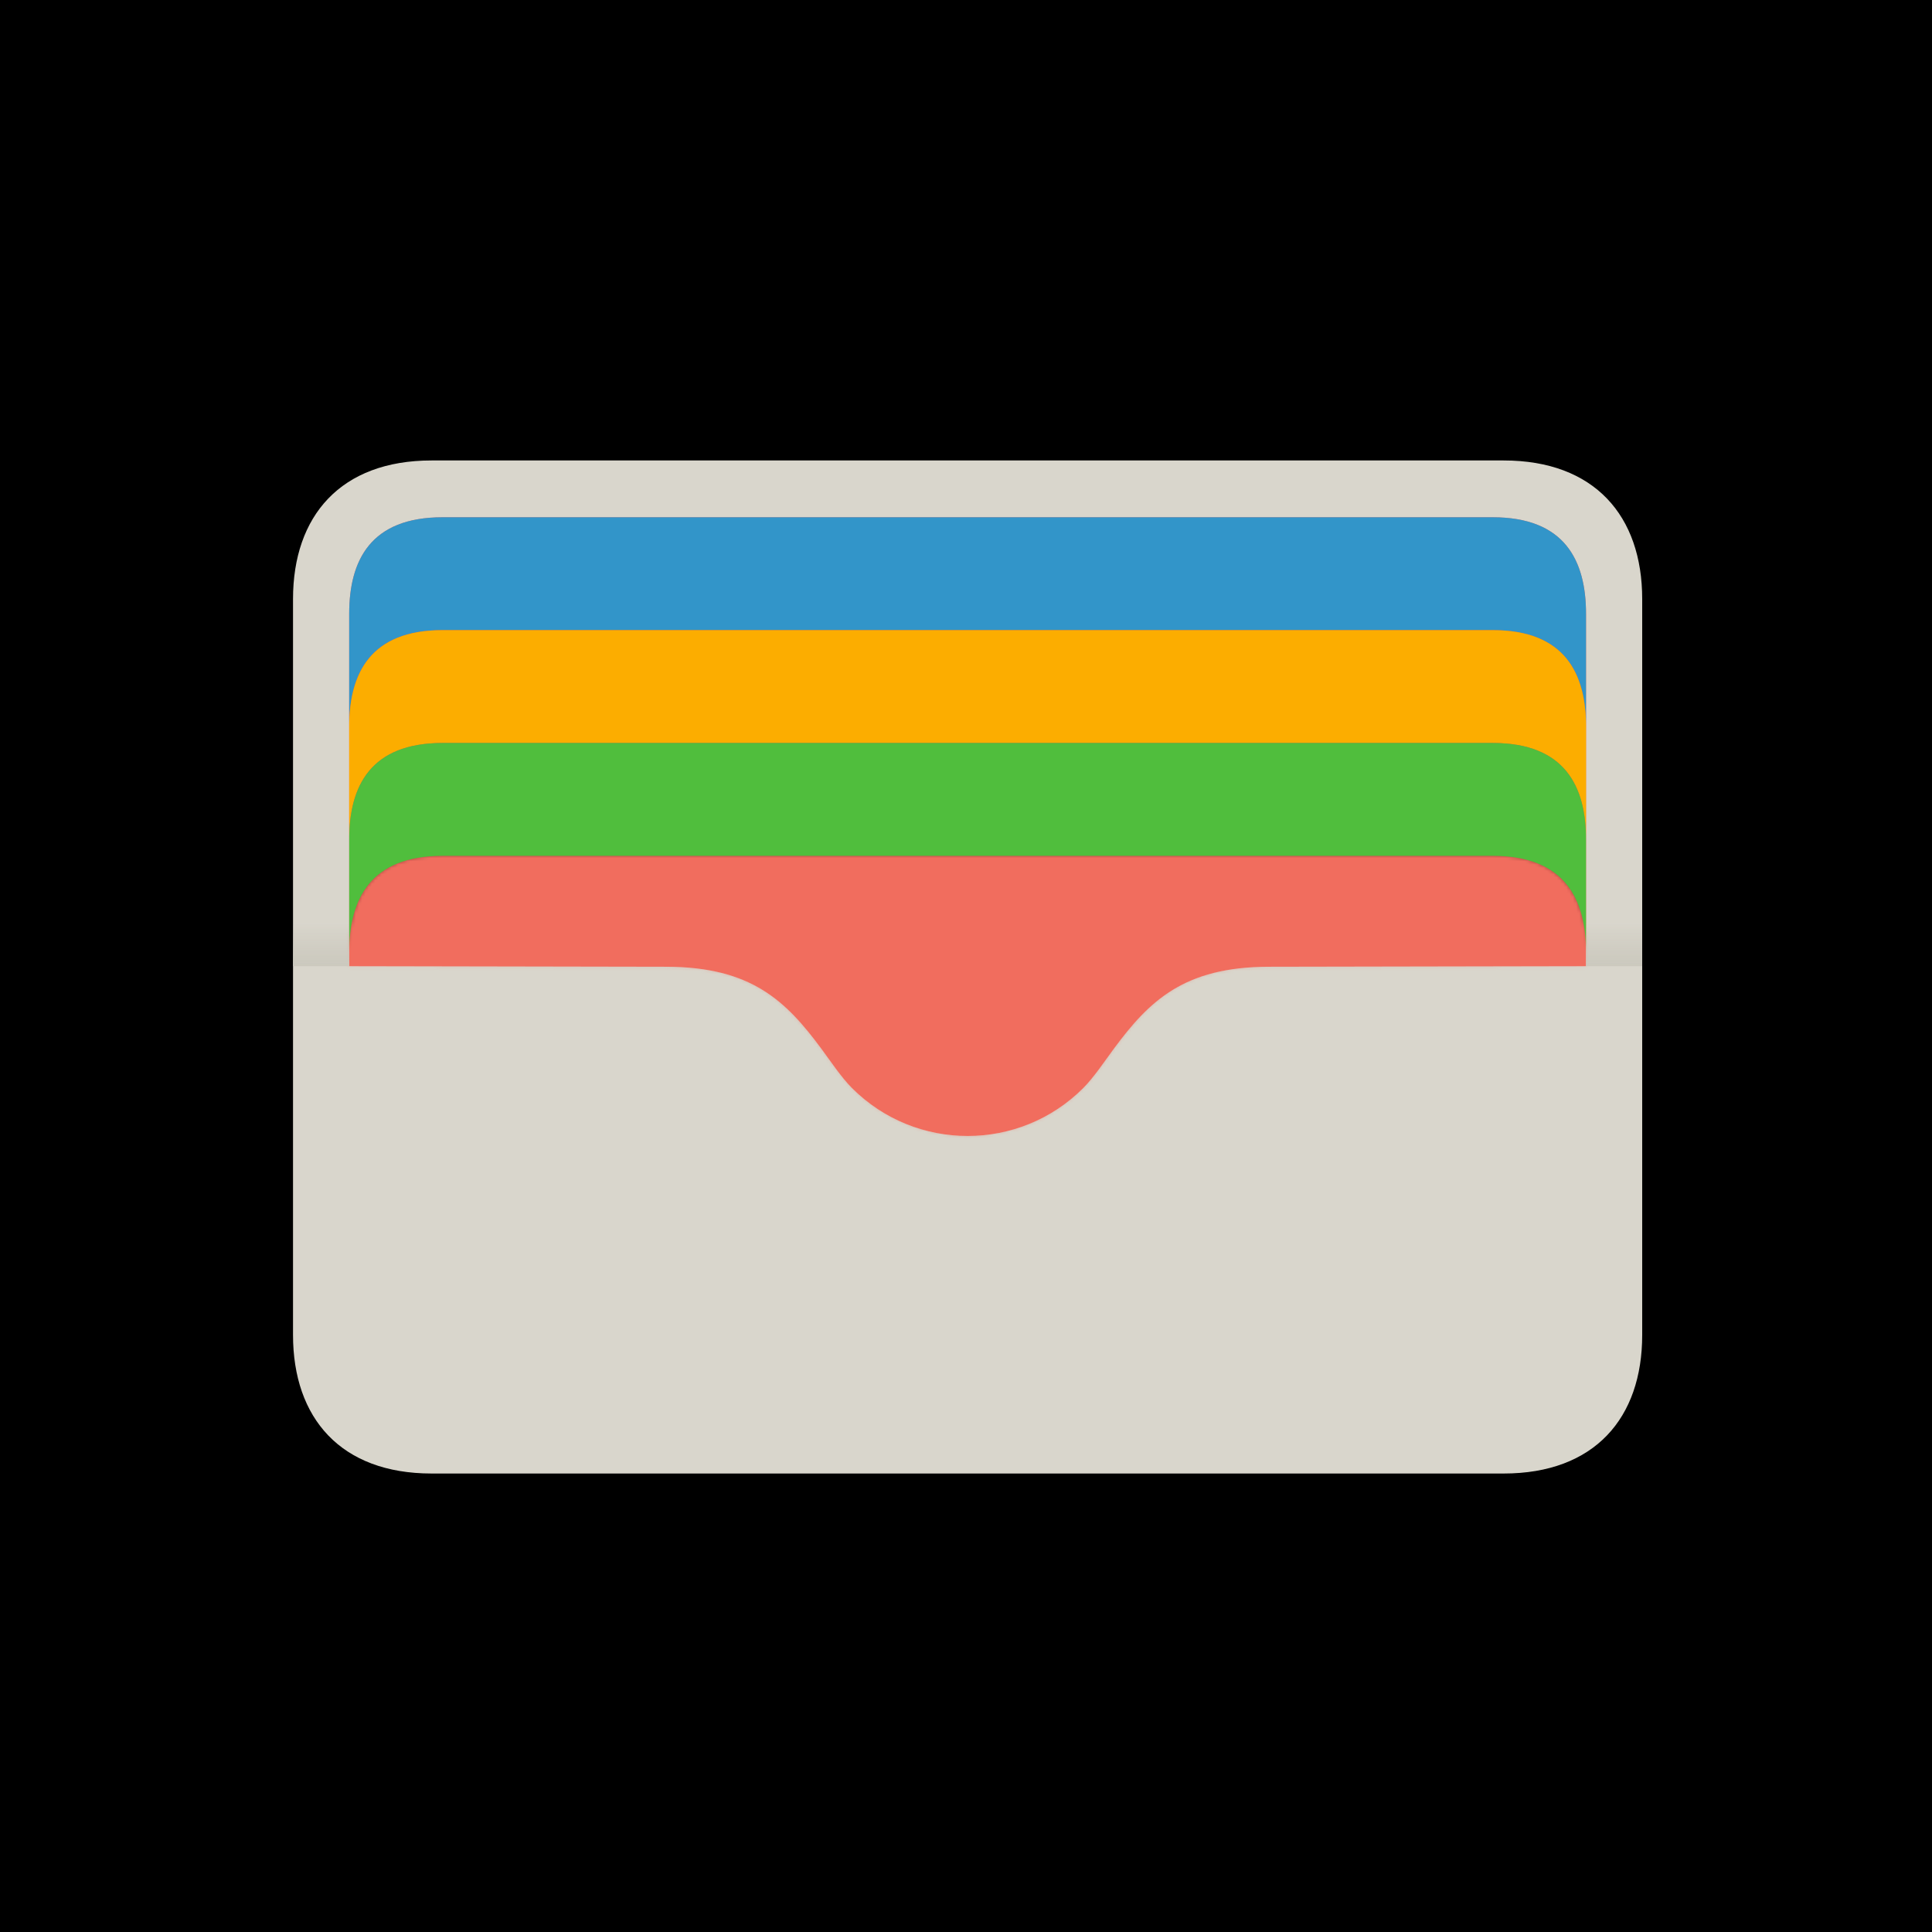 <svg width="600" height="600" viewBox="0 0 600 600" fill="none" xmlns="http://www.w3.org/2000/svg">
<rect width="600" height="600" fill="black"/>
<path d="M134.03 143C105.818 143 91 160.216 91 186.03V414.584C91 440.398 105.818 457.614 134.03 457.614H466.97C495.182 457.614 510 440.398 510 414.584V186.03C510 160.216 495.182 143 466.97 143H134.03Z" fill="#D9D6CC"/>
<path d="M137.426 160.641C115.095 160.641 108.444 174.024 108.444 190.648V300.051L206.998 300.233C233.327 300.282 244.109 310.874 255.08 325.696C257.874 329.471 261.274 334.587 264.593 337.909C274.504 347.83 287.501 352.786 300.499 352.786C313.497 352.786 326.494 347.83 336.406 337.909C339.725 334.587 343.124 329.471 345.918 325.696C356.89 310.874 367.671 300.282 394.001 300.233L492.554 300.051V190.648C492.554 174.024 485.903 160.641 463.572 160.641H137.426Z" fill="#F16D5E"/>
<path d="M137.426 160.641C115.095 160.641 108.444 174.024 108.444 190.648V225.699C108.444 209.075 115.095 195.692 137.426 195.692H463.572C485.903 195.692 492.554 209.075 492.554 225.699V190.648C492.554 174.024 485.903 160.641 463.572 160.641H137.426Z" fill="#3295C9"/>
<mask id="mask0_1444_32" style="mask-type:luminance" maskUnits="userSpaceOnUse" x="108" y="160" width="385" height="66">
<path d="M137.426 160.641C115.095 160.641 108.444 174.024 108.444 190.648V225.699C108.444 209.075 115.095 195.692 137.426 195.692H463.572C485.903 195.692 492.554 209.075 492.554 225.699V190.648C492.554 174.024 485.903 160.641 463.572 160.641H137.426Z" fill="white"/>
</mask>
<g mask="url(#mask0_1444_32)">
<g filter="url(#filter0_f_1444_32)">
<path d="M137.426 195.693C115.095 195.693 108.444 209.076 108.444 225.7V260.751C108.444 244.127 115.095 230.744 137.426 230.744H463.572C485.903 230.744 492.554 244.127 492.554 260.751V225.7C492.554 209.076 485.903 195.693 463.572 195.693H137.426Z" fill="black" fill-opacity="0.318"/>
</g>
</g>
<path d="M137.426 195.693C115.095 195.693 108.444 209.076 108.444 225.7V260.751C108.444 244.127 115.095 230.744 137.426 230.744H463.572C485.903 230.744 492.554 244.127 492.554 260.751V225.7C492.554 209.076 485.903 195.693 463.572 195.693H137.426Z" fill="#FCAD00"/>
<mask id="mask1_1444_32" style="mask-type:luminance" maskUnits="userSpaceOnUse" x="108" y="195" width="385" height="66">
<path d="M137.426 195.693C115.095 195.693 108.444 209.076 108.444 225.7V260.751C108.444 244.127 115.095 230.744 137.426 230.744H463.572C485.903 230.744 492.554 244.127 492.554 260.751V225.7C492.554 209.076 485.903 195.693 463.572 195.693H137.426Z" fill="white"/>
</mask>
<g mask="url(#mask1_1444_32)">
<g filter="url(#filter1_f_1444_32)">
<path d="M137.426 230.742C115.095 230.742 108.444 244.126 108.444 260.75V295.801C108.444 279.177 115.095 265.794 137.426 265.794H463.572C485.903 265.794 492.554 279.177 492.554 295.801V260.75C492.554 244.126 485.903 230.742 463.572 230.742H137.426Z" fill="black" fill-opacity="0.314"/>
</g>
</g>
<path d="M137.426 230.742C115.095 230.742 108.444 244.126 108.444 260.75V295.801C108.444 279.177 115.095 265.794 137.426 265.794H463.572C485.903 265.794 492.554 279.177 492.554 295.801V260.75C492.554 244.126 485.903 230.742 463.572 230.742H137.426Z" fill="#50BE3D"/>
<mask id="mask2_1444_32" style="mask-type:luminance" maskUnits="userSpaceOnUse" x="108" y="230" width="385" height="66">
<path d="M137.426 230.742C115.095 230.742 108.444 244.126 108.444 260.75V295.801C108.444 279.177 115.095 265.794 137.426 265.794H463.572C485.903 265.794 492.554 279.177 492.554 295.801V260.75C492.554 244.126 485.903 230.742 463.572 230.742H137.426Z" fill="white"/>
</mask>
<g mask="url(#mask2_1444_32)">
<g filter="url(#filter2_f_1444_32)">
<path d="M137.426 265.793C115.095 265.793 108.444 279.176 108.444 295.801V330.852C108.444 314.227 115.095 300.844 137.426 300.844H463.572C485.903 300.844 492.554 314.227 492.554 330.852V295.801C492.554 279.176 485.903 265.793 463.572 265.793H137.426Z" fill="black" fill-opacity="0.314"/>
</g>
</g>
<mask id="mask3_1444_32" style="mask-type:luminance" maskUnits="userSpaceOnUse" x="108" y="265" width="385" height="88">
<path d="M137.426 265.793C115.095 265.793 108.444 279.176 108.444 295.8V300.05L206.998 300.232C233.327 300.281 244.109 310.873 255.08 325.695C257.874 329.47 261.274 334.586 264.593 337.908C274.504 347.829 287.501 352.785 300.499 352.785C313.497 352.785 326.494 347.829 336.406 337.908C339.725 334.586 343.124 329.47 345.918 325.695C356.89 310.873 367.671 300.281 394.001 300.232L492.554 300.05V295.8C492.554 279.176 485.903 265.793 463.572 265.793H137.426Z" fill="white"/>
</mask>
<g mask="url(#mask3_1444_32)">
<g filter="url(#filter3_f_1444_32)">
<path d="M134.03 143C105.818 143 91 160.216 91 186.03V414.584C91 440.398 105.818 457.614 134.03 457.614H466.97C495.182 457.614 510 440.398 510 414.584V186.03C510 160.216 495.182 143 466.97 143H134.03ZM137.427 160.641H463.573C485.904 160.641 492.555 174.024 492.555 190.648V300.051L394.001 300.233C367.672 300.282 356.891 310.874 345.919 325.696C343.125 329.471 339.726 334.587 336.406 337.909C326.495 347.83 313.498 352.786 300.5 352.786C287.502 352.786 274.505 347.83 264.594 337.909C261.274 334.587 257.875 329.471 255.081 325.696C244.109 310.874 233.328 300.282 206.999 300.233L108.445 300.051V190.648C108.445 174.024 115.096 160.641 137.427 160.641Z" fill="#F26D5F" fill-opacity="0.298"/>
</g>
</g>
<path d="M91 274.37H108.445V300.052H91V274.37Z" fill="url(#paint0_linear_1444_32)"/>
<path d="M492.552 274.37H509.997V300.052H492.552V274.37Z" fill="url(#paint1_linear_1444_32)"/>
<defs>
<filter id="filter0_f_1444_32" x="81.51" y="168.758" width="437.978" height="118.927" filterUnits="userSpaceOnUse" color-interpolation-filters="sRGB">
<feFlood flood-opacity="0" result="BackgroundImageFix"/>
<feBlend mode="normal" in="SourceGraphic" in2="BackgroundImageFix" result="shape"/>
<feGaussianBlur stdDeviation="13.467" result="effect1_foregroundBlur_1444_32"/>
</filter>
<filter id="filter1_f_1444_32" x="81.51" y="203.808" width="437.978" height="118.927" filterUnits="userSpaceOnUse" color-interpolation-filters="sRGB">
<feFlood flood-opacity="0" result="BackgroundImageFix"/>
<feBlend mode="normal" in="SourceGraphic" in2="BackgroundImageFix" result="shape"/>
<feGaussianBlur stdDeviation="13.467" result="effect1_foregroundBlur_1444_32"/>
</filter>
<filter id="filter2_f_1444_32" x="81.51" y="238.859" width="437.978" height="118.927" filterUnits="userSpaceOnUse" color-interpolation-filters="sRGB">
<feFlood flood-opacity="0" result="BackgroundImageFix"/>
<feBlend mode="normal" in="SourceGraphic" in2="BackgroundImageFix" result="shape"/>
<feGaussianBlur stdDeviation="13.467" result="effect1_foregroundBlur_1444_32"/>
</filter>
<filter id="filter3_f_1444_32" x="57.515" y="109.515" width="485.971" height="381.585" filterUnits="userSpaceOnUse" color-interpolation-filters="sRGB">
<feFlood flood-opacity="0" result="BackgroundImageFix"/>
<feBlend mode="normal" in="SourceGraphic" in2="BackgroundImageFix" result="shape"/>
<feGaussianBlur stdDeviation="16.743" result="effect1_foregroundBlur_1444_32"/>
</filter>
<linearGradient id="paint0_linear_1444_32" x1="91" y1="300.052" x2="91" y2="286.741" gradientUnits="userSpaceOnUse">
<stop stop-color="#CBC9BE"/>
<stop offset="1" stop-color="#C8C5BB" stop-opacity="0"/>
</linearGradient>
<linearGradient id="paint1_linear_1444_32" x1="492.552" y1="300.052" x2="492.552" y2="286.741" gradientUnits="userSpaceOnUse">
<stop stop-color="#CBC9BE"/>
<stop offset="1" stop-color="#C8C5BB" stop-opacity="0"/>
</linearGradient>
</defs>
</svg>
